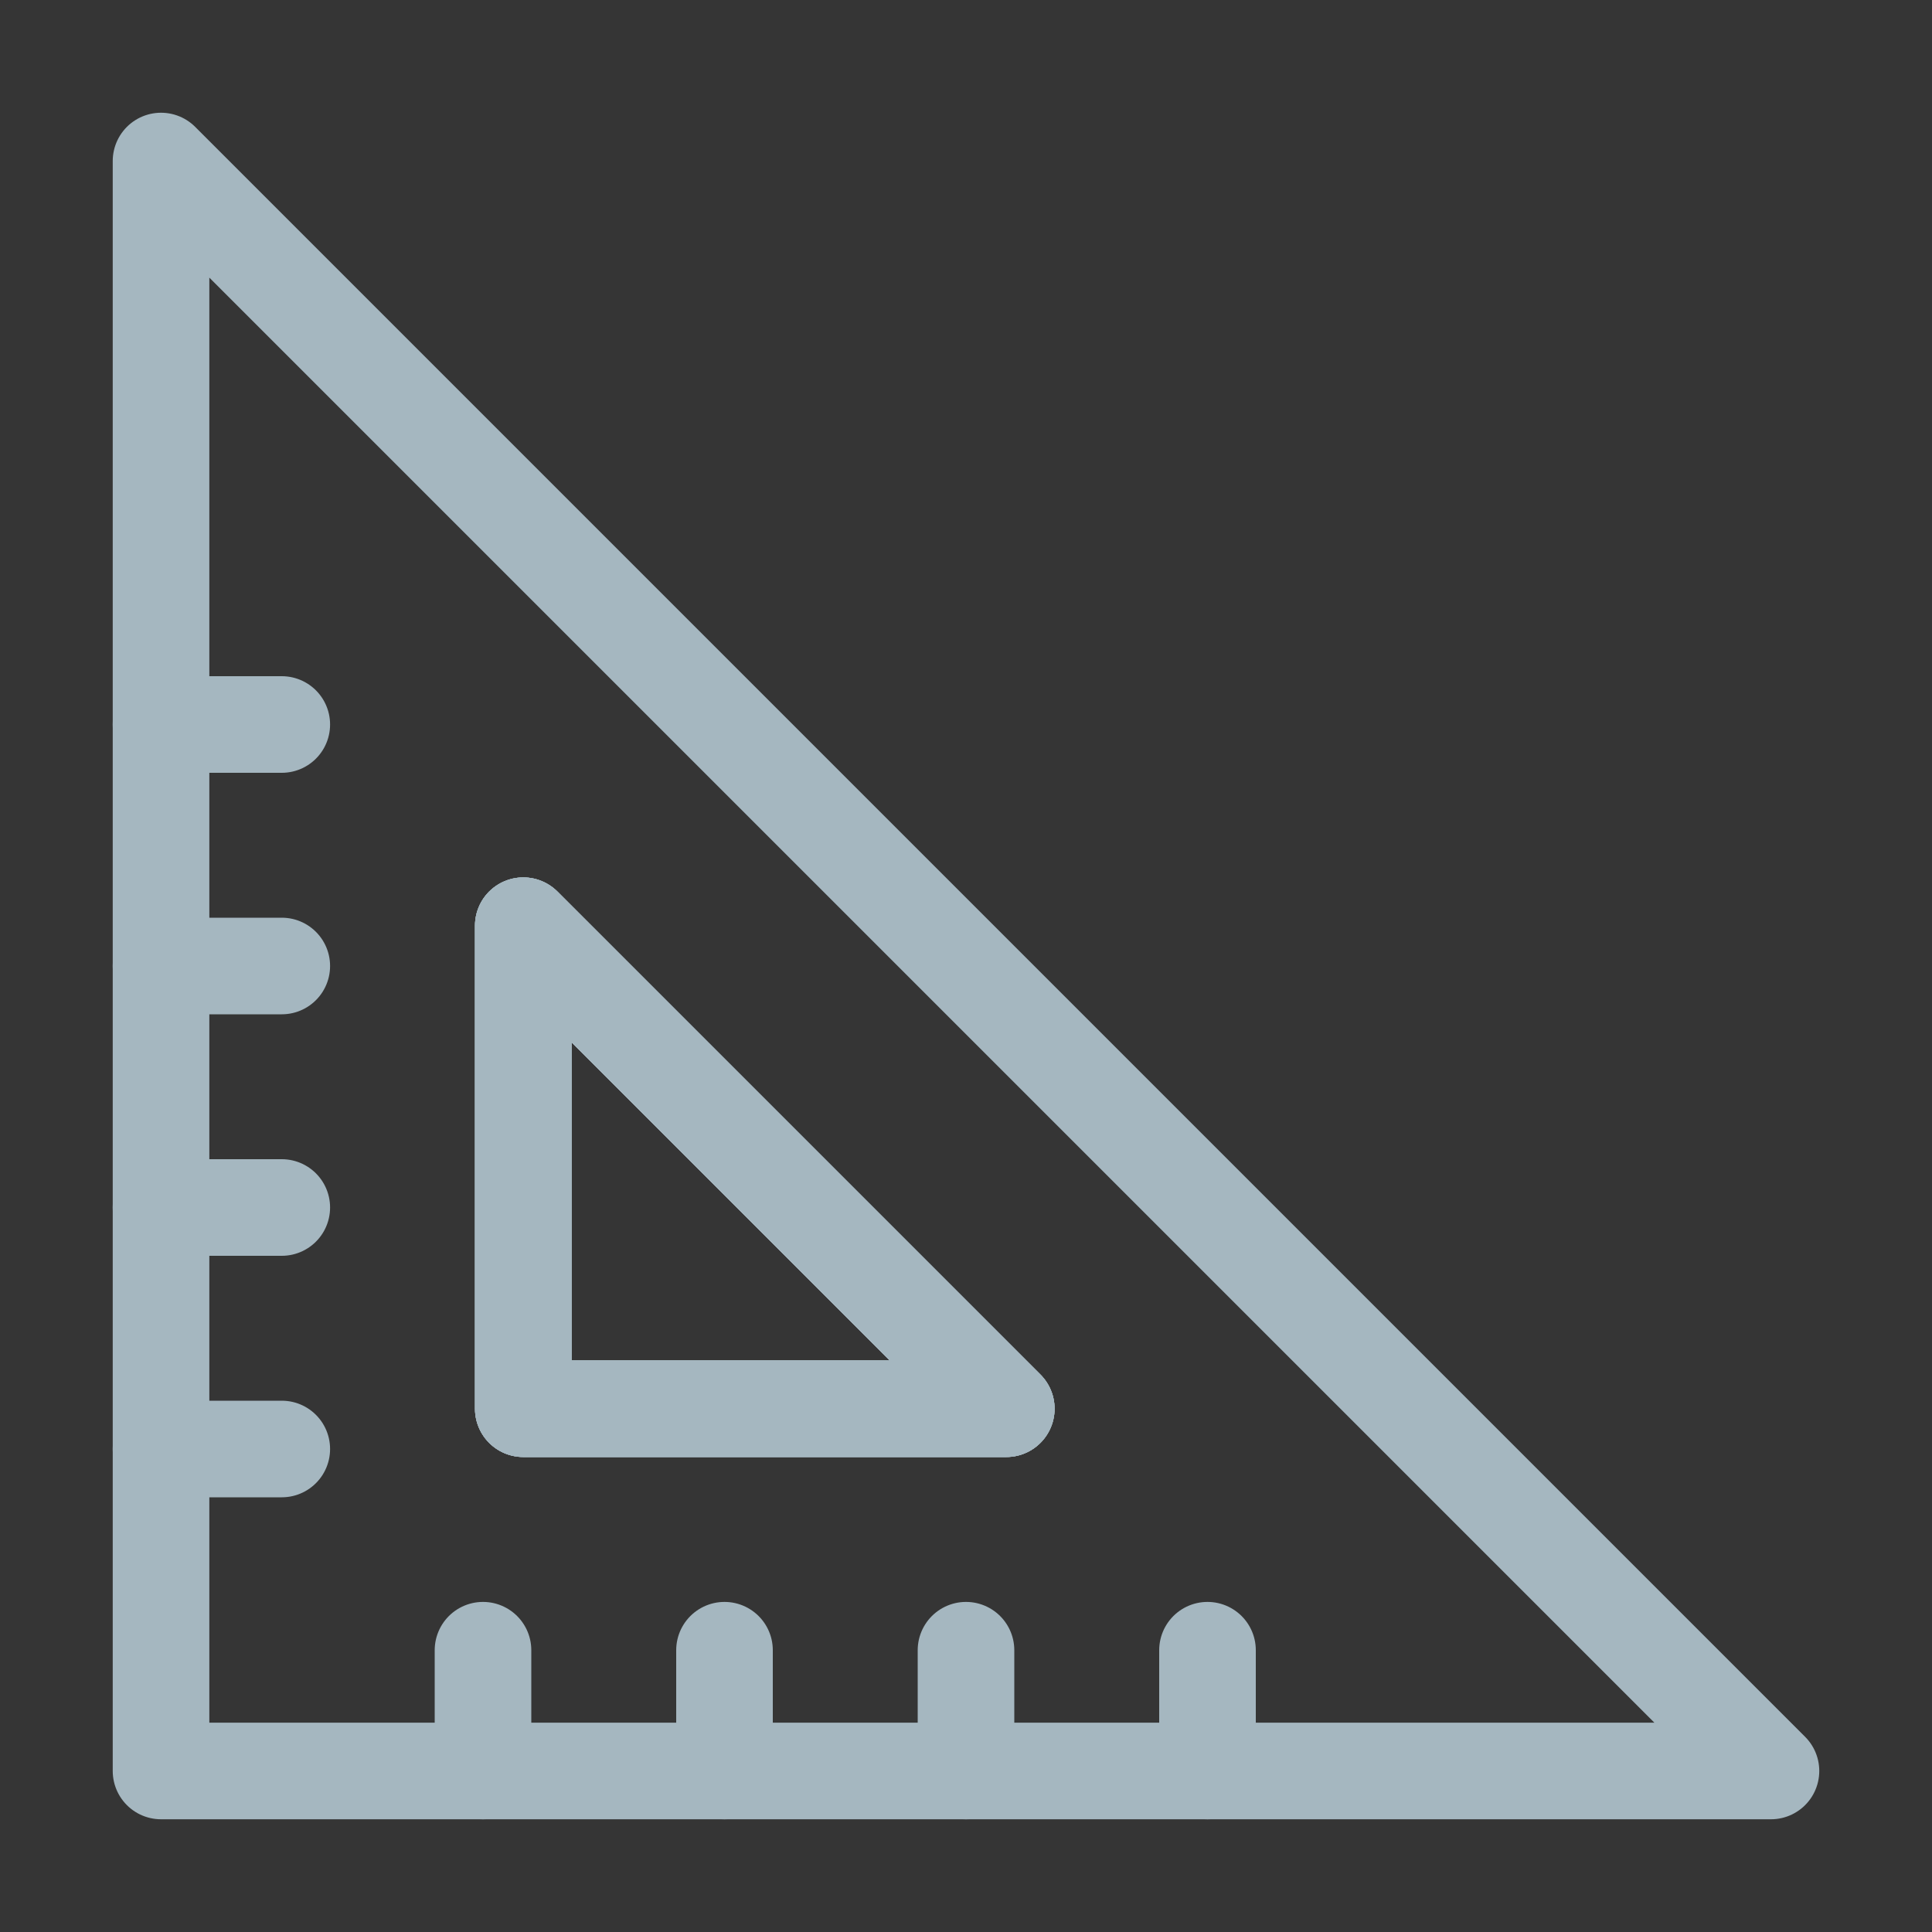 <?xml version="1.0" encoding="UTF-8"?>
<svg width="20px" height="20px" viewBox="0 0 20 20" version="1.1" xmlns="http://www.w3.org/2000/svg" xmlns:xlink="http://www.w3.org/1999/xlink">
    <rect x="0" y="0" width="20" height="20" fill="#333333" stroke="none"/>
    <title>triangle-ruler</title>
    <g id="Page-1" stroke="none" stroke-width="1" fill="none" fill-rule="evenodd">
        <g id="triangle-ruler">
            <rect id="Rectangle" fill-opacity="0.01" fill="#FFFFFF" fill-rule="nonzero" x="0" y="0" width="20" height="20"></rect>
            <polygon id="Path" stroke="#A5B7C0" stroke-linecap="round" stroke-linejoin="round" points="18.333 18.333 1.667 1.667 1.667 18.333"></polygon>
            <polygon id="Path" points="5.417 14.583 10.417 14.583 5.417 9.583"></polygon>
            <polygon id="Path" points="5.417 14.583 10.417 14.583 5.417 9.583"></polygon>
            <polygon id="Path" points="5.417 14.583 10.417 14.583 5.417 9.583"></polygon>
            <polygon id="Path" points="5.417 14.583 10.417 14.583 5.417 9.583"></polygon>
            <polygon id="Path" stroke="#A5B7C0" stroke-linecap="round" stroke-linejoin="round" points="5.417 14.583 10.417 14.583 5.417 9.583"></polygon>
            <polygon id="Path" stroke="#A5B7C0" stroke-linecap="round" stroke-linejoin="round" points="5.417 14.583 10.417 14.583 5.417 9.583"></polygon>
            <polygon id="Path" stroke="#A5B7C0" stroke-linecap="round" stroke-linejoin="round" points="5.417 14.583 10.417 14.583 5.417 9.583"></polygon>
            <polygon id="Path" stroke="#A5B7C0" stroke-linecap="round" stroke-linejoin="round" points="5.417 14.583 10.417 14.583 5.417 9.583"></polygon>
            <line x1="12.5" y1="18.333" x2="12.5" y2="17.083" id="Path" stroke="#A5B7C0" stroke-linecap="round" stroke-linejoin="round"></line>
            <line x1="10" y1="18.333" x2="10" y2="17.083" id="Path" stroke="#A5B7C0" stroke-linecap="round" stroke-linejoin="round"></line>
            <line x1="7.5" y1="18.333" x2="7.5" y2="17.083" id="Path" stroke="#A5B7C0" stroke-linecap="round" stroke-linejoin="round"></line>
            <line x1="5" y1="18.333" x2="5" y2="17.083" id="Path" stroke="#A5B7C0" stroke-linecap="round" stroke-linejoin="round"></line>
            <line x1="1.667" y1="15" x2="2.917" y2="15" id="Path" stroke="#A5B7C0" stroke-linecap="round" stroke-linejoin="round"></line>
            <line x1="1.667" y1="12.5" x2="2.917" y2="12.5" id="Path" stroke="#A5B7C0" stroke-linecap="round" stroke-linejoin="round"></line>
            <line x1="1.667" y1="10" x2="2.917" y2="10" id="Path" stroke="#A5B7C0" stroke-linecap="round" stroke-linejoin="round"></line>
            <line x1="1.667" y1="7.5" x2="2.917" y2="7.5" id="Path" stroke="#A5B7C0" stroke-linecap="round" stroke-linejoin="round"></line>
        </g>
    </g>
</svg>